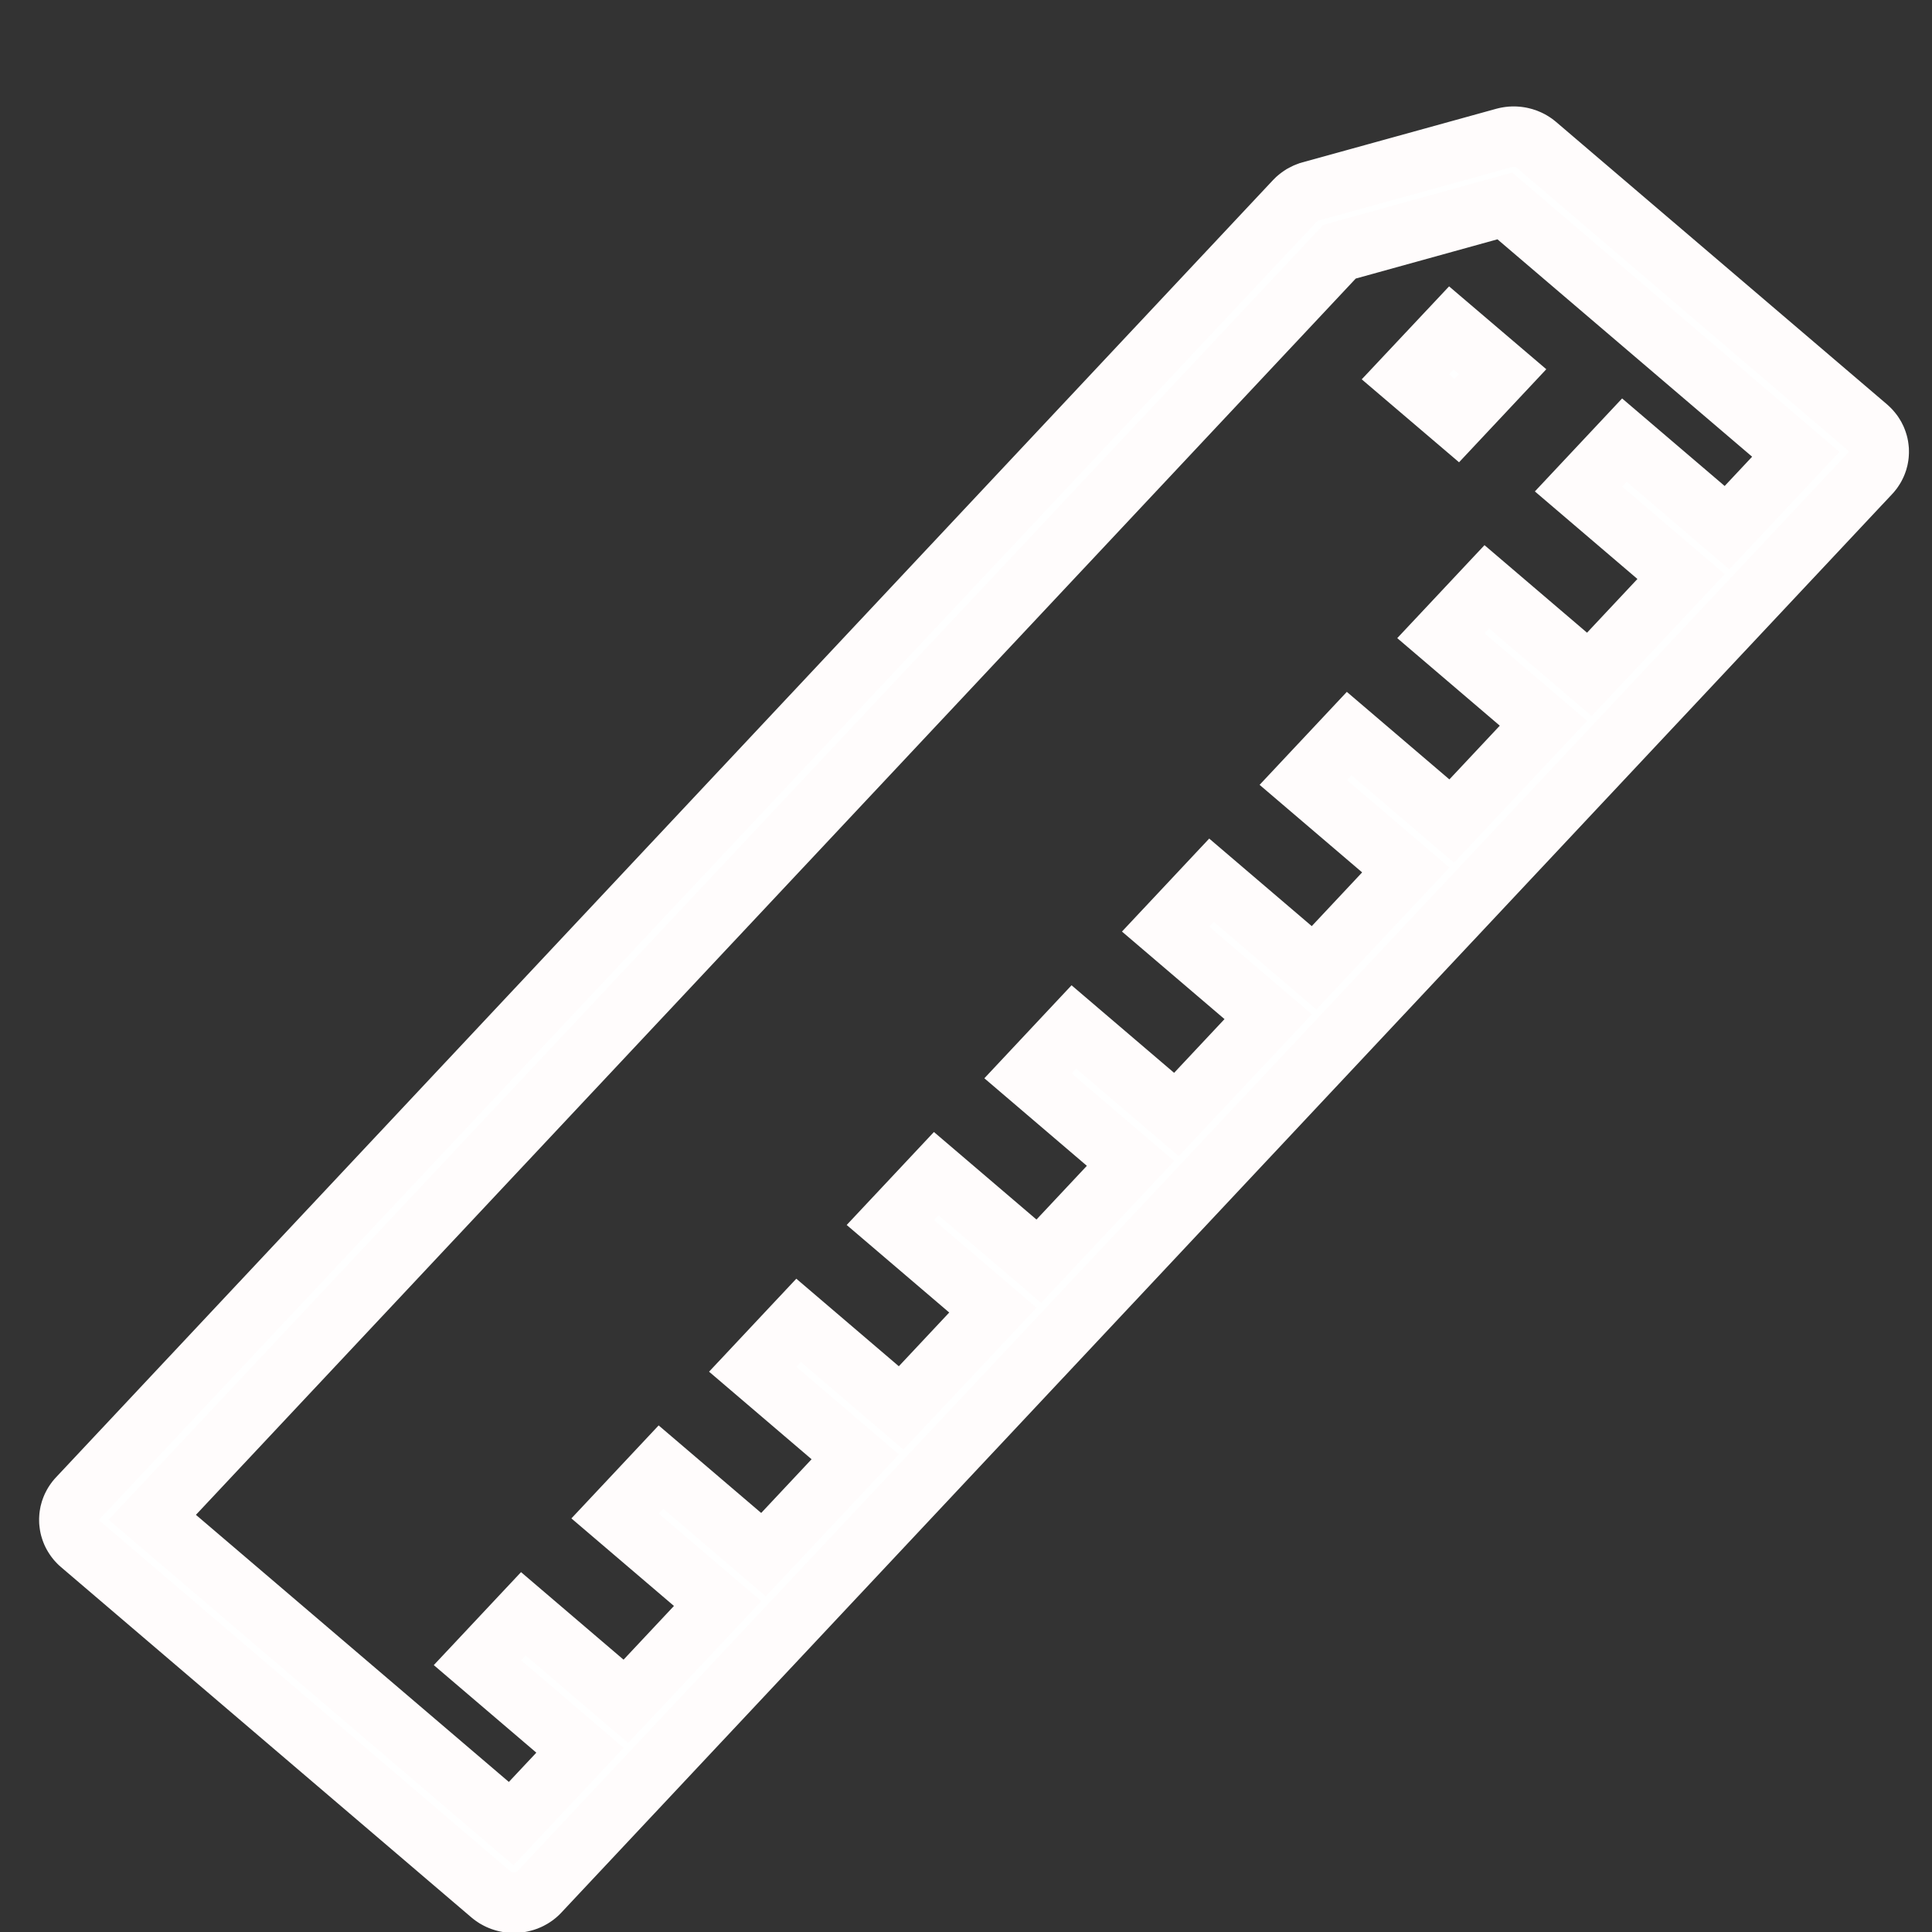<?xml version="1.0" encoding="UTF-8" standalone="no"?>
<!DOCTYPE svg PUBLIC "-//W3C//DTD SVG 1.1//EN" "http://www.w3.org/Graphics/SVG/1.1/DTD/svg11.dtd">
<svg version="1.1" xmlns="http://www.w3.org/2000/svg" xmlns:xlink="http://www.w3.org/1999/xlink" preserveAspectRatio="xMidYMid meet" viewBox="0 0 640 640" width="14" height="14"><rect x="0" y="0" width="640" height="640" fill="#333333" stroke="none"/><defs><path d="M501.97 45.27L502.26 45.29L502.54 45.31L502.83 45.34L503.11 45.38L503.39 45.42L503.67 45.47L503.95 45.53L504.23 45.6L504.51 45.67L504.78 45.74L505.05 45.83L505.32 45.92L505.59 46.01L505.85 46.12L506.12 46.23L506.38 46.34L506.63 46.46L506.89 46.59L507.14 46.73L507.39 46.87L507.63 47.02L507.87 47.17L508.11 47.33L508.34 47.5L508.57 47.67L508.8 47.85L509.02 48.03L618.57 141.53L618.91 141.84L619.24 142.16L619.55 142.48L619.84 142.82L620.12 143.16L620.39 143.51L620.63 143.87L620.86 144.24L621.08 144.61L621.27 144.99L621.46 145.38L621.62 145.77L621.77 146.17L621.9 146.57L622.02 146.97L622.12 147.38L622.2 147.79L622.26 148.2L622.31 148.62L622.35 149.03L622.36 149.45L622.36 149.87L622.34 150.28L622.31 150.7L622.26 151.12L622.19 151.53L622.11 151.94L622 152.35L621.89 152.76L621.75 153.16L621.6 153.56L621.43 153.95L621.24 154.34L621.04 154.73L620.82 155.1L620.58 155.47L620.33 155.84L620.05 156.19L619.77 156.54L619.46 156.88L178.71 626.68L178.39 627.01L178.06 627.32L177.72 627.62L177.37 627.9L177.01 628.17L176.64 628.42L176.26 628.66L175.88 628.87L175.49 629.08L175.09 629.27L174.68 629.44L174.27 629.6L173.86 629.74L173.44 629.86L173.01 629.97L172.59 630.07L172.16 630.15L171.72 630.21L171.29 630.26L170.85 630.29L170.42 630.3L169.98 630.3L169.54 630.29L169.1 630.25L168.67 630.2L168.23 630.14L167.8 630.06L167.37 629.96L166.95 629.85L166.53 629.72L166.11 629.58L165.69 629.41L165.29 629.24L164.88 629.04L164.49 628.83L164.1 628.61L163.72 628.36L163.34 628.1L162.98 627.83L162.62 627.54L26.75 511.56L26.41 511.26L26.08 510.94L25.77 510.61L25.47 510.28L25.2 509.94L24.93 509.58L24.69 509.22L24.46 508.86L24.24 508.48L24.04 508.1L23.86 507.72L23.7 507.33L23.55 506.93L23.42 506.53L23.3 506.13L23.2 505.72L23.12 505.31L23.06 504.89L23.01 504.48L22.97 504.06L22.96 503.65L22.96 503.23L22.98 502.81L23.01 502.4L23.06 501.98L23.13 501.57L23.21 501.15L23.32 500.74L23.43 500.34L23.57 499.94L23.72 499.54L23.89 499.14L24.08 498.75L24.28 498.37L24.5 497.99L24.74 497.62L24.99 497.26L25.26 496.9L25.55 496.55L25.86 496.21L428.93 66.57L429.04 66.46L429.15 66.35L429.26 66.24L429.37 66.13L429.48 66.02L429.6 65.92L429.71 65.82L429.83 65.71L429.95 65.61L430.07 65.52L430.19 65.42L430.32 65.32L430.44 65.23L430.57 65.14L430.7 65.05L430.82 64.96L430.95 64.87L431.08 64.79L431.22 64.71L431.35 64.62L431.49 64.55L431.62 64.47L431.76 64.39L431.9 64.32L432.04 64.25L432.18 64.18L432.32 64.11L432.46 64.04L432.6 63.97L432.75 63.91L432.89 63.85L433.04 63.79L433.19 63.73L433.33 63.68L433.48 63.63L433.63 63.57L433.78 63.53L433.93 63.48L434.09 63.43L434.24 63.39L498.25 45.69L498.53 45.62L498.82 45.55L499.1 45.49L499.39 45.44L499.68 45.39L499.96 45.35L500.25 45.32L500.54 45.29L500.82 45.28L501.11 45.26L501.4 45.26L501.69 45.26L501.97 45.27ZM50.44 502.61L169.33 604.09L192.13 579.79L158.16 550.79L173.36 534.59L207.32 563.59L237.72 531.19L203.75 502.19L218.95 485.99L252.92 514.99L283.31 482.59L249.35 453.59L264.55 437.39L298.51 466.39L328.91 433.99L294.94 404.99L310.14 388.79L344.11 417.79L374.5 385.39L340.54 356.39L355.73 340.19L389.7 369.19L420.1 336.79L386.13 307.79L401.33 291.59L435.3 320.59L465.69 288.19L431.72 259.19L446.92 242.99L480.89 271.99L511.29 239.59L477.32 210.59L492.52 194.39L526.49 223.39L556.88 190.99L522.91 161.99L538.11 145.79L572.08 174.79L594.88 150.49L498.5 68.22L443.73 83.39L50.44 502.61Z" id="a1RN8O8lQI"></path><path d="M497.75 123.13C497.75 123.13 497.75 123.13 497.75 123.13C488.63 132.85 483.56 138.25 482.55 139.33C482.55 139.33 482.55 139.33 482.55 139.33C472.36 130.64 466.7 125.8 465.57 124.84C465.57 124.84 465.57 124.84 465.57 124.84C474.69 115.12 479.75 109.72 480.77 108.64C480.77 108.64 480.77 108.64 480.77 108.64C490.96 117.33 496.62 122.17 497.75 123.13Z" id="c5FdZH5mI"></path></defs><g><g><g><use xlink:href="#a1RN8O8lQI" opacity="1" fill="#ffffff" fill-opacity="1"></use><g><use xlink:href="#a1RN8O8lQI" opacity="1" fill-opacity="0" stroke="#fffcfc" stroke-width="20" stroke-opacity="1"></use></g></g><g><use xlink:href="#c5FdZH5mI" opacity="1" fill="#ffffff" fill-opacity="1"></use><g><use xlink:href="#c5FdZH5mI" opacity="1" fill-opacity="0" stroke="#fffcfc" stroke-width="20" stroke-opacity="1"></use></g></g></g></g></svg>